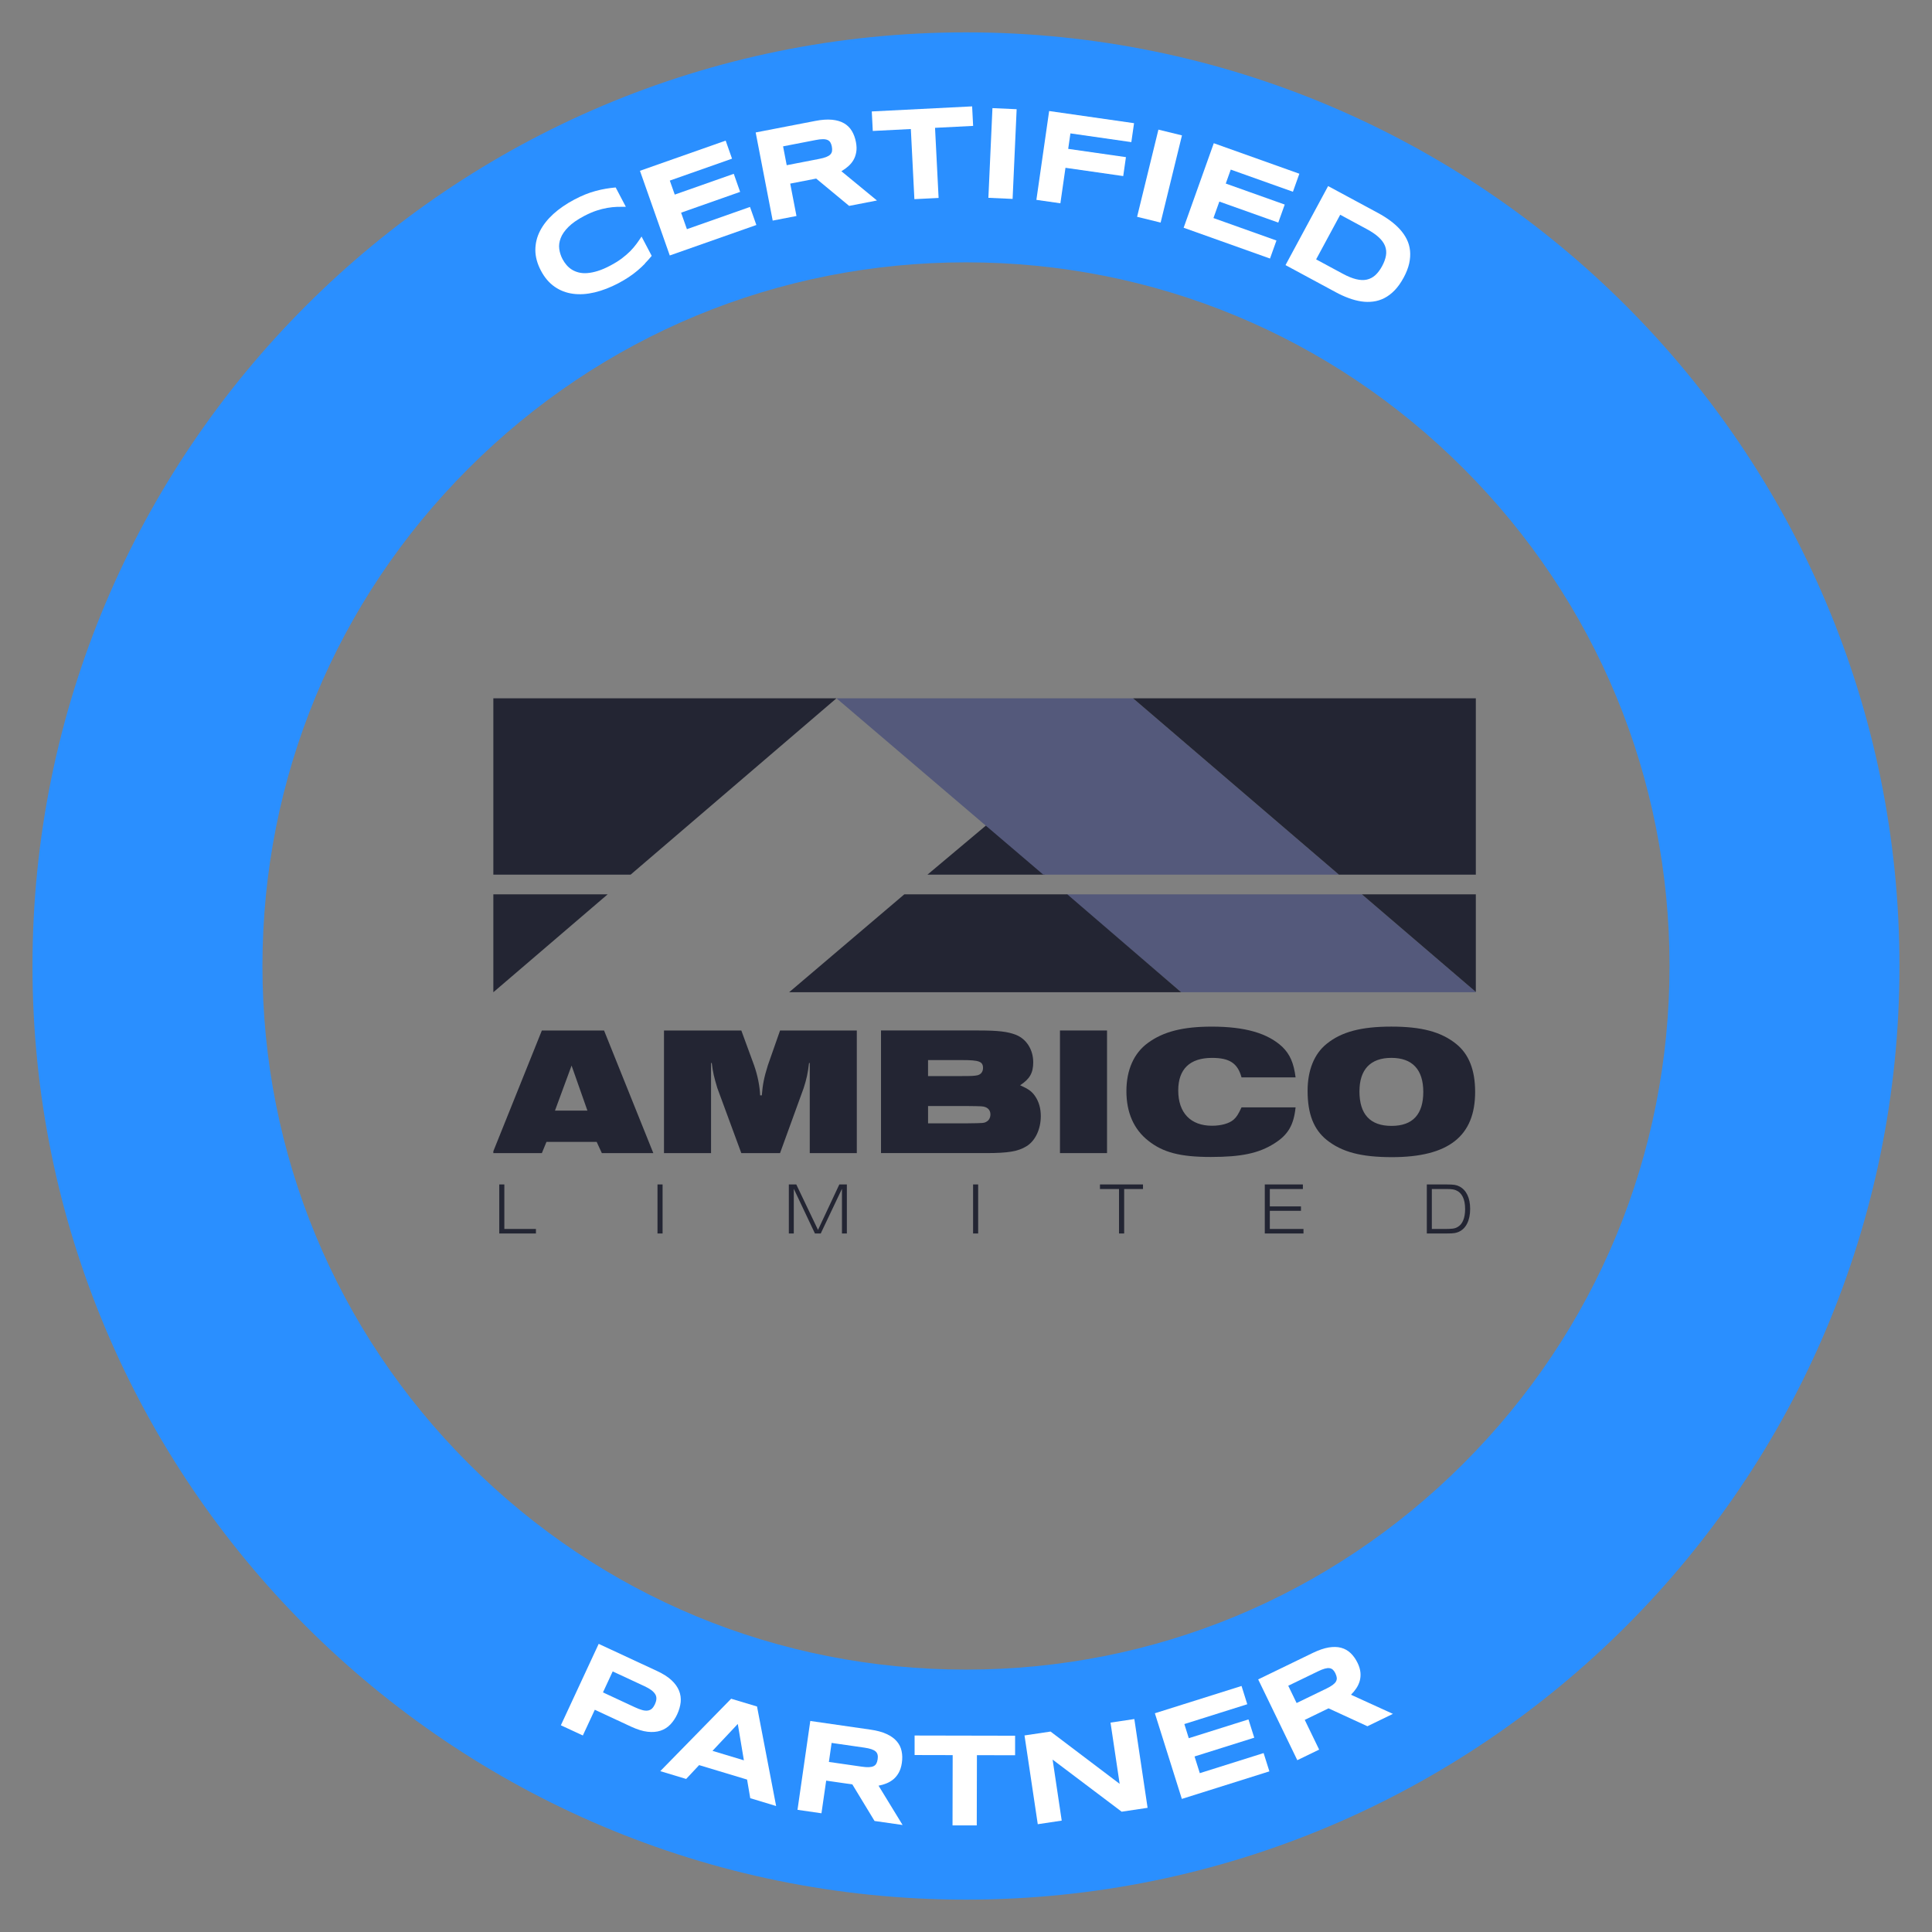 <svg width="116" height="116" viewBox="0 0 116 116" fill="none" xmlns="http://www.w3.org/2000/svg">
<rect x="0" y="0" width="116" height="116" fill="#808080" stroke="none"/>
<path d="M57.999 15.751C69.282 15.751 79.89 20.145 87.868 28.126C95.845 36.104 100.241 46.714 100.241 57.999C100.241 69.284 95.848 79.894 87.868 87.872C79.89 95.85 69.282 100.246 57.999 100.246C46.715 100.246 36.107 95.853 28.13 87.872C20.152 79.894 15.757 69.284 15.757 57.999C15.757 46.714 20.15 36.104 28.13 28.126C36.107 20.147 46.715 15.751 57.999 15.751ZM57.999 1.943C27.045 1.943 1.95 27.041 1.95 58.001C1.95 88.962 27.045 114.057 57.999 114.057C88.952 114.057 114.047 88.959 114.047 58.001C114.047 27.044 88.955 1.943 57.999 1.943Z" fill="#2A8FFF"/>
<path d="M38.73 15.822C38.59 15.967 38.442 16.105 38.281 16.241C38.123 16.376 37.947 16.507 37.759 16.633C37.571 16.758 37.36 16.884 37.131 17.004C36.647 17.26 36.17 17.443 35.708 17.554C35.244 17.664 34.812 17.694 34.405 17.639C33.998 17.584 33.632 17.446 33.303 17.217C32.974 16.991 32.698 16.668 32.477 16.248C32.256 15.829 32.146 15.42 32.143 15.021C32.143 14.621 32.234 14.237 32.42 13.873C32.605 13.509 32.874 13.168 33.225 12.847C33.579 12.528 33.998 12.239 34.483 11.983C34.711 11.862 34.932 11.759 35.143 11.674C35.354 11.589 35.56 11.521 35.763 11.466C35.964 11.411 36.165 11.368 36.363 11.333C36.561 11.3 36.762 11.273 36.966 11.255L37.576 12.415C37.405 12.415 37.229 12.415 37.046 12.42C36.863 12.427 36.669 12.447 36.464 12.482C36.258 12.518 36.039 12.573 35.811 12.648C35.582 12.724 35.334 12.832 35.07 12.97C34.666 13.183 34.352 13.401 34.129 13.625C33.906 13.848 33.75 14.072 33.665 14.295C33.579 14.519 33.549 14.737 33.579 14.95C33.609 15.164 33.675 15.367 33.775 15.558C33.843 15.686 33.923 15.804 34.016 15.912C34.109 16.022 34.217 16.113 34.34 16.191C34.463 16.266 34.601 16.324 34.754 16.361C34.907 16.399 35.078 16.412 35.269 16.396C35.459 16.381 35.668 16.339 35.896 16.268C36.122 16.198 36.373 16.09 36.642 15.947C36.905 15.809 37.134 15.666 37.327 15.523C37.52 15.377 37.688 15.232 37.837 15.084C37.982 14.935 38.11 14.787 38.218 14.639C38.326 14.491 38.426 14.345 38.519 14.202L39.129 15.362C38.999 15.52 38.866 15.671 38.725 15.814L38.73 15.822Z" fill="white"/>
<path d="M40.214 15.339L38.424 10.255L43.57 8.443L43.952 9.527L40.216 10.843L40.513 11.684L44.057 10.436L44.438 11.521L40.894 12.769L41.243 13.76L45.031 12.425L45.413 13.509L40.214 15.339Z" fill="white"/>
<path d="M47.822 12.969L46.394 13.245L45.372 7.953L48.954 7.26C49.339 7.185 49.675 7.162 49.959 7.19C50.242 7.218 50.483 7.288 50.679 7.403C50.875 7.516 51.03 7.67 51.146 7.863C51.261 8.056 51.344 8.277 51.392 8.533C51.434 8.757 51.442 8.957 51.409 9.136C51.379 9.314 51.322 9.475 51.239 9.615C51.156 9.756 51.05 9.879 50.925 9.989C50.799 10.1 50.664 10.195 50.518 10.28L52.654 12.038L50.983 12.362L49.005 10.722L47.446 11.024L47.822 12.972V12.969ZM49.946 8.804C49.926 8.701 49.896 8.616 49.856 8.551C49.815 8.483 49.758 8.435 49.682 8.403C49.607 8.37 49.512 8.355 49.396 8.357C49.281 8.357 49.14 8.375 48.972 8.408L47.017 8.787L47.235 9.919L49.19 9.54C49.359 9.507 49.494 9.47 49.602 9.429C49.71 9.387 49.793 9.337 49.851 9.279C49.908 9.221 49.943 9.153 49.956 9.075C49.968 8.998 49.966 8.91 49.946 8.807V8.804Z" fill="white"/>
<path d="M56.141 7.675L56.355 11.885L54.901 11.958L54.688 7.747L52.403 7.863L52.343 6.691L58.368 6.387L58.428 7.559L56.141 7.675Z" fill="white"/>
<path d="M59.344 11.877L59.588 6.492L61.041 6.557L60.798 11.943L59.344 11.877Z" fill="white"/>
<path d="M64.269 8.009L64.136 8.938L67.603 9.435L67.44 10.572L63.973 10.075L63.667 12.206L62.226 12L62.992 6.666L68.09 7.396L67.927 8.533L64.269 8.009Z" fill="white"/>
<path d="M68.273 13.017L69.553 7.783L70.967 8.129L69.686 13.364L68.273 13.017Z" fill="white"/>
<path d="M71.067 13.675L72.877 8.599L78.015 10.431L77.629 11.513L73.896 10.183L73.597 11.021L77.137 12.282L76.75 13.364L73.211 12.103L72.857 13.092L76.64 14.441L76.253 15.523L71.062 13.672L71.067 13.675Z" fill="white"/>
<path d="M84.273 16.675C84.11 16.979 83.929 17.23 83.736 17.431C83.543 17.631 83.337 17.785 83.124 17.895C82.908 18.006 82.684 18.076 82.448 18.106C82.212 18.136 81.971 18.134 81.725 18.096C81.479 18.058 81.226 17.991 80.97 17.895C80.711 17.8 80.453 17.682 80.194 17.541L77.184 15.917L79.742 11.172L82.745 12.791C83.006 12.932 83.244 13.082 83.468 13.246C83.688 13.409 83.884 13.582 84.052 13.768C84.221 13.954 84.359 14.152 84.464 14.365C84.57 14.579 84.635 14.805 84.66 15.046C84.685 15.287 84.67 15.543 84.61 15.814C84.549 16.085 84.439 16.371 84.276 16.672L84.273 16.675ZM82.983 15.98C83.106 15.751 83.184 15.538 83.216 15.337C83.249 15.139 83.229 14.948 83.159 14.767C83.088 14.589 82.963 14.413 82.782 14.247C82.601 14.079 82.361 13.916 82.059 13.753L80.468 12.894L79.022 15.573L80.613 16.431C80.915 16.595 81.186 16.705 81.424 16.763C81.663 16.821 81.879 16.831 82.067 16.788C82.257 16.745 82.426 16.657 82.576 16.522C82.724 16.386 82.862 16.203 82.986 15.975L82.983 15.98Z" fill="white"/>
<path d="M40.666 102.917C40.553 103.161 40.412 103.369 40.246 103.543C40.081 103.716 39.883 103.839 39.657 103.914C39.431 103.989 39.172 104.01 38.881 103.977C38.59 103.944 38.266 103.841 37.904 103.676L35.713 102.656L34.995 104.2L33.675 103.588L35.946 98.7L39.456 100.332C39.817 100.5 40.103 100.683 40.317 100.881C40.53 101.08 40.681 101.291 40.771 101.512C40.859 101.732 40.892 101.963 40.869 102.199C40.844 102.435 40.776 102.676 40.663 102.922L40.666 102.917ZM39.323 102.32C39.375 102.207 39.406 102.101 39.41 102.004C39.416 101.908 39.395 101.815 39.345 101.73C39.295 101.645 39.217 101.562 39.112 101.481C39.004 101.401 38.866 101.321 38.693 101.24L36.787 100.354L36.203 101.614L38.108 102.501C38.281 102.581 38.432 102.639 38.56 102.674C38.688 102.709 38.798 102.719 38.896 102.704C38.991 102.689 39.074 102.651 39.142 102.589C39.21 102.526 39.27 102.435 39.325 102.322L39.323 102.32Z" fill="white"/>
<path d="M44.853 106.847L41.976 105.98L41.198 106.811L39.644 106.342L43.899 101.994L45.453 102.461L46.6 108.436L45.046 107.966L44.855 106.844L44.853 106.847ZM42.779 105.124L44.664 105.692L44.298 103.508L42.779 105.124Z" fill="white"/>
<path d="M49.323 108.872L47.883 108.664L48.651 103.329L52.26 103.849C52.65 103.904 52.973 103.992 53.232 104.112C53.49 104.23 53.694 104.376 53.842 104.549C53.99 104.72 54.088 104.916 54.133 105.137C54.181 105.358 54.186 105.594 54.148 105.85C54.115 106.076 54.055 106.266 53.967 106.427C53.88 106.585 53.774 106.718 53.649 106.824C53.523 106.929 53.385 107.012 53.229 107.075C53.076 107.138 52.916 107.185 52.75 107.215L54.193 109.575L52.509 109.334L51.176 107.138L49.605 106.912L49.321 108.877L49.323 108.872ZM52.695 105.631C52.71 105.528 52.71 105.438 52.692 105.36C52.675 105.285 52.637 105.217 52.577 105.162C52.516 105.107 52.431 105.061 52.321 105.024C52.21 104.986 52.072 104.956 51.904 104.931L49.931 104.647L49.768 105.789L51.741 106.073C51.909 106.098 52.05 106.108 52.167 106.103C52.283 106.098 52.378 106.078 52.451 106.043C52.524 106.008 52.579 105.955 52.617 105.887C52.654 105.82 52.68 105.732 52.695 105.629V105.631Z" fill="white"/>
<path d="M58.656 105.383L58.646 109.6H57.191L57.2 105.38L54.914 105.375V104.203L60.948 104.215V105.388L58.656 105.383Z" fill="white"/>
<path d="M67.344 108.775L63.2 105.649L63.747 109.312L62.309 109.528L61.513 104.198L63.077 103.965L67.226 107.105L66.677 103.427L68.107 103.214L68.903 108.544L67.344 108.777V108.775Z" fill="white"/>
<path d="M70.959 108.009L69.34 102.867L74.544 101.228L74.888 102.325L71.11 103.515L71.376 104.364L74.96 103.236L75.307 104.334L71.722 105.461L72.038 106.463L75.869 105.257L76.216 106.355L70.959 108.009Z" fill="white"/>
<path d="M79.203 105.049L77.892 105.684L75.543 100.834L78.826 99.242C79.18 99.072 79.496 98.963 79.778 98.916C80.059 98.871 80.31 98.876 80.528 98.936C80.746 98.996 80.937 99.104 81.098 99.26C81.258 99.415 81.397 99.609 81.51 99.842C81.61 100.048 81.665 100.239 81.683 100.42C81.7 100.6 81.683 100.769 81.64 100.927C81.595 101.082 81.527 101.231 81.434 101.369C81.341 101.507 81.236 101.635 81.115 101.755L83.633 102.903L82.102 103.646L79.767 102.571L78.339 103.264L79.205 105.052L79.203 105.049ZM80.184 100.477C80.139 100.384 80.086 100.309 80.031 100.256C79.973 100.204 79.906 100.169 79.825 100.159C79.745 100.146 79.647 100.159 79.537 100.189C79.426 100.219 79.293 100.272 79.14 100.347L77.348 101.215L77.85 102.252L79.642 101.384C79.795 101.311 79.918 101.238 80.011 101.17C80.104 101.102 80.172 101.032 80.212 100.962C80.252 100.892 80.269 100.816 80.262 100.738C80.254 100.661 80.229 100.575 80.182 100.48L80.184 100.477Z" fill="white"/>
<g clip-path="url(#clip0_1243_391)">
<path d="M62.738 52.516H55.685L59.219 49.548L62.738 52.516Z" fill="#232533"/>
<path d="M29.976 74.062V71.116H30.281V73.788H32.178V74.062H29.976Z" fill="#232533"/>
<path d="M39.477 74.062V71.116H39.783V74.062H39.477Z" fill="#232533"/>
<path d="M50.846 74.062H50.553V71.376L49.277 74.062H48.931L47.66 71.376V74.062H47.363V71.116H47.81L49.114 73.845L50.394 71.116H50.847V74.062H50.846Z" fill="#232533"/>
<path d="M58.425 74.062V71.116H58.73V74.062H58.425Z" fill="#232533"/>
<path d="M67.497 74.062H67.187V71.39H66.043V71.116H68.627V71.39H67.497V74.062H67.497Z" fill="#232533"/>
<path d="M78.263 74.062H75.94V71.116H78.227V71.39H76.242V72.432H78.112V72.701H76.242V73.787H78.263V74.061V74.062Z" fill="#232533"/>
<path d="M85.668 74.062V71.116H86.843C87.064 71.116 87.228 71.124 87.332 71.14C87.438 71.156 87.537 71.19 87.632 71.239C87.839 71.349 87.997 71.518 88.106 71.748C88.216 71.978 88.27 72.256 88.27 72.582C88.27 72.927 88.211 73.219 88.091 73.458C87.971 73.698 87.8 73.867 87.579 73.964C87.513 73.993 87.436 74.017 87.344 74.034C87.252 74.052 87.081 74.061 86.829 74.061H85.668V74.062ZM85.97 73.788H86.834C86.973 73.788 87.098 73.782 87.21 73.77C87.323 73.758 87.426 73.725 87.52 73.669C87.665 73.589 87.776 73.457 87.853 73.271C87.929 73.086 87.968 72.86 87.968 72.595C87.968 72.295 87.921 72.049 87.826 71.858C87.731 71.666 87.591 71.534 87.405 71.46C87.355 71.44 87.291 71.422 87.213 71.409C87.134 71.396 87.006 71.39 86.829 71.39H85.969V73.788H85.97Z" fill="#232533"/>
<path d="M32.534 61.872H36.268L39.226 69.234H36.135L35.825 68.561H32.811L32.534 69.234H29.576L32.534 61.872H32.534ZM35.27 66.684L34.318 63.979L33.321 66.684H35.271H35.27Z" fill="#232533"/>
<path d="M39.868 61.872H44.51L45.275 63.958C45.496 64.587 45.618 65.227 45.64 65.768H45.74C45.795 65.105 45.873 64.697 46.105 63.958L46.836 61.872H51.444V69.234H48.619V63.826H48.575C48.508 64.433 48.42 64.808 48.254 65.327L46.835 69.234H44.509L43.069 65.327C42.87 64.664 42.803 64.389 42.736 63.826H42.692V69.234H39.867V61.872H39.868Z" fill="#232533"/>
<path d="M52.896 61.871H58.735C59.931 61.871 60.507 61.938 61.006 62.136C61.637 62.39 62.036 63.03 62.036 63.781C62.036 64.421 61.826 64.785 61.25 65.16C61.76 65.392 61.948 65.524 62.147 65.812C62.38 66.154 62.491 66.551 62.491 67.015C62.491 67.799 62.158 68.505 61.627 68.825C61.128 69.134 60.519 69.233 59.223 69.233H52.897V61.871L52.896 61.871ZM57.771 64.609C58.358 64.609 58.491 64.598 58.668 64.565C58.89 64.521 59.022 64.355 59.022 64.123C59.022 63.737 58.789 63.649 57.781 63.649H55.721V64.609H57.77H57.771ZM58.092 67.446C59.067 67.434 59.078 67.434 59.233 67.346C59.377 67.269 59.466 67.104 59.466 66.916C59.466 66.706 59.367 66.552 59.167 66.474C59.024 66.419 58.979 66.419 58.093 66.408H55.722V67.446H58.093H58.092Z" fill="#232533"/>
<path d="M63.642 61.872H66.468V69.234H63.642V61.872Z" fill="#232533"/>
<path d="M77.789 66.486C77.678 67.556 77.335 68.141 76.504 68.66C75.573 69.246 74.532 69.466 72.693 69.466C70.854 69.466 69.824 69.19 68.949 68.495C68.074 67.811 67.631 66.795 67.631 65.515C67.631 64.234 68.085 63.23 68.916 62.623C69.846 61.939 71.02 61.64 72.76 61.64C74.765 61.64 76.117 62.038 76.992 62.854C77.446 63.296 77.678 63.814 77.789 64.687H74.543C74.31 63.837 73.823 63.517 72.77 63.517C71.441 63.517 70.743 64.19 70.743 65.471C70.743 66.817 71.486 67.591 72.77 67.591C73.313 67.591 73.801 67.458 74.067 67.226C74.244 67.072 74.355 66.895 74.543 66.487H77.789V66.486Z" fill="#232533"/>
<path d="M87.428 62.677C88.192 63.285 88.569 64.245 88.569 65.558C88.569 68.218 86.974 69.477 83.573 69.477C81.722 69.477 80.56 69.168 79.651 68.439C78.876 67.81 78.51 66.882 78.51 65.492C78.51 64.255 78.909 63.273 79.651 62.676C80.548 61.948 81.734 61.639 83.54 61.639C85.346 61.639 86.52 61.948 87.428 62.676L87.428 62.677ZM81.623 65.525C81.623 66.905 82.265 67.6 83.55 67.6C84.835 67.6 85.456 66.894 85.456 65.558C85.456 64.222 84.802 63.516 83.54 63.516C82.277 63.516 81.624 64.222 81.624 65.525H81.623Z" fill="#232533"/>
<path d="M88.632 59.576H70.919L64.027 53.698H81.77L88.632 59.576Z" fill="#54597B"/>
<path d="M80.391 52.516H62.641L50.223 41.926H68.03L80.391 52.516Z" fill="#54597B"/>
<path d="M70.919 59.576H47.38L54.295 53.698H64.083L70.919 59.576Z" fill="#232533"/>
<path d="M81.77 53.698H88.632V59.576L81.77 53.698Z" fill="#232533"/>
<path d="M88.632 41.926V52.516H80.391L68.03 41.926H88.632Z" fill="#232533"/>
<path d="M50.223 41.926L37.862 52.516H29.621V41.926H50.223Z" fill="#232533"/>
<path d="M29.621 53.698H36.483L29.621 59.576V53.698Z" fill="#232533"/>
</g>
<defs>
<clipPath id="clip0_1243_391">
<rect width="58.99" height="32.135" fill="white" transform="translate(29.621 41.926)"/>
</clipPath>
</defs>
</svg>
